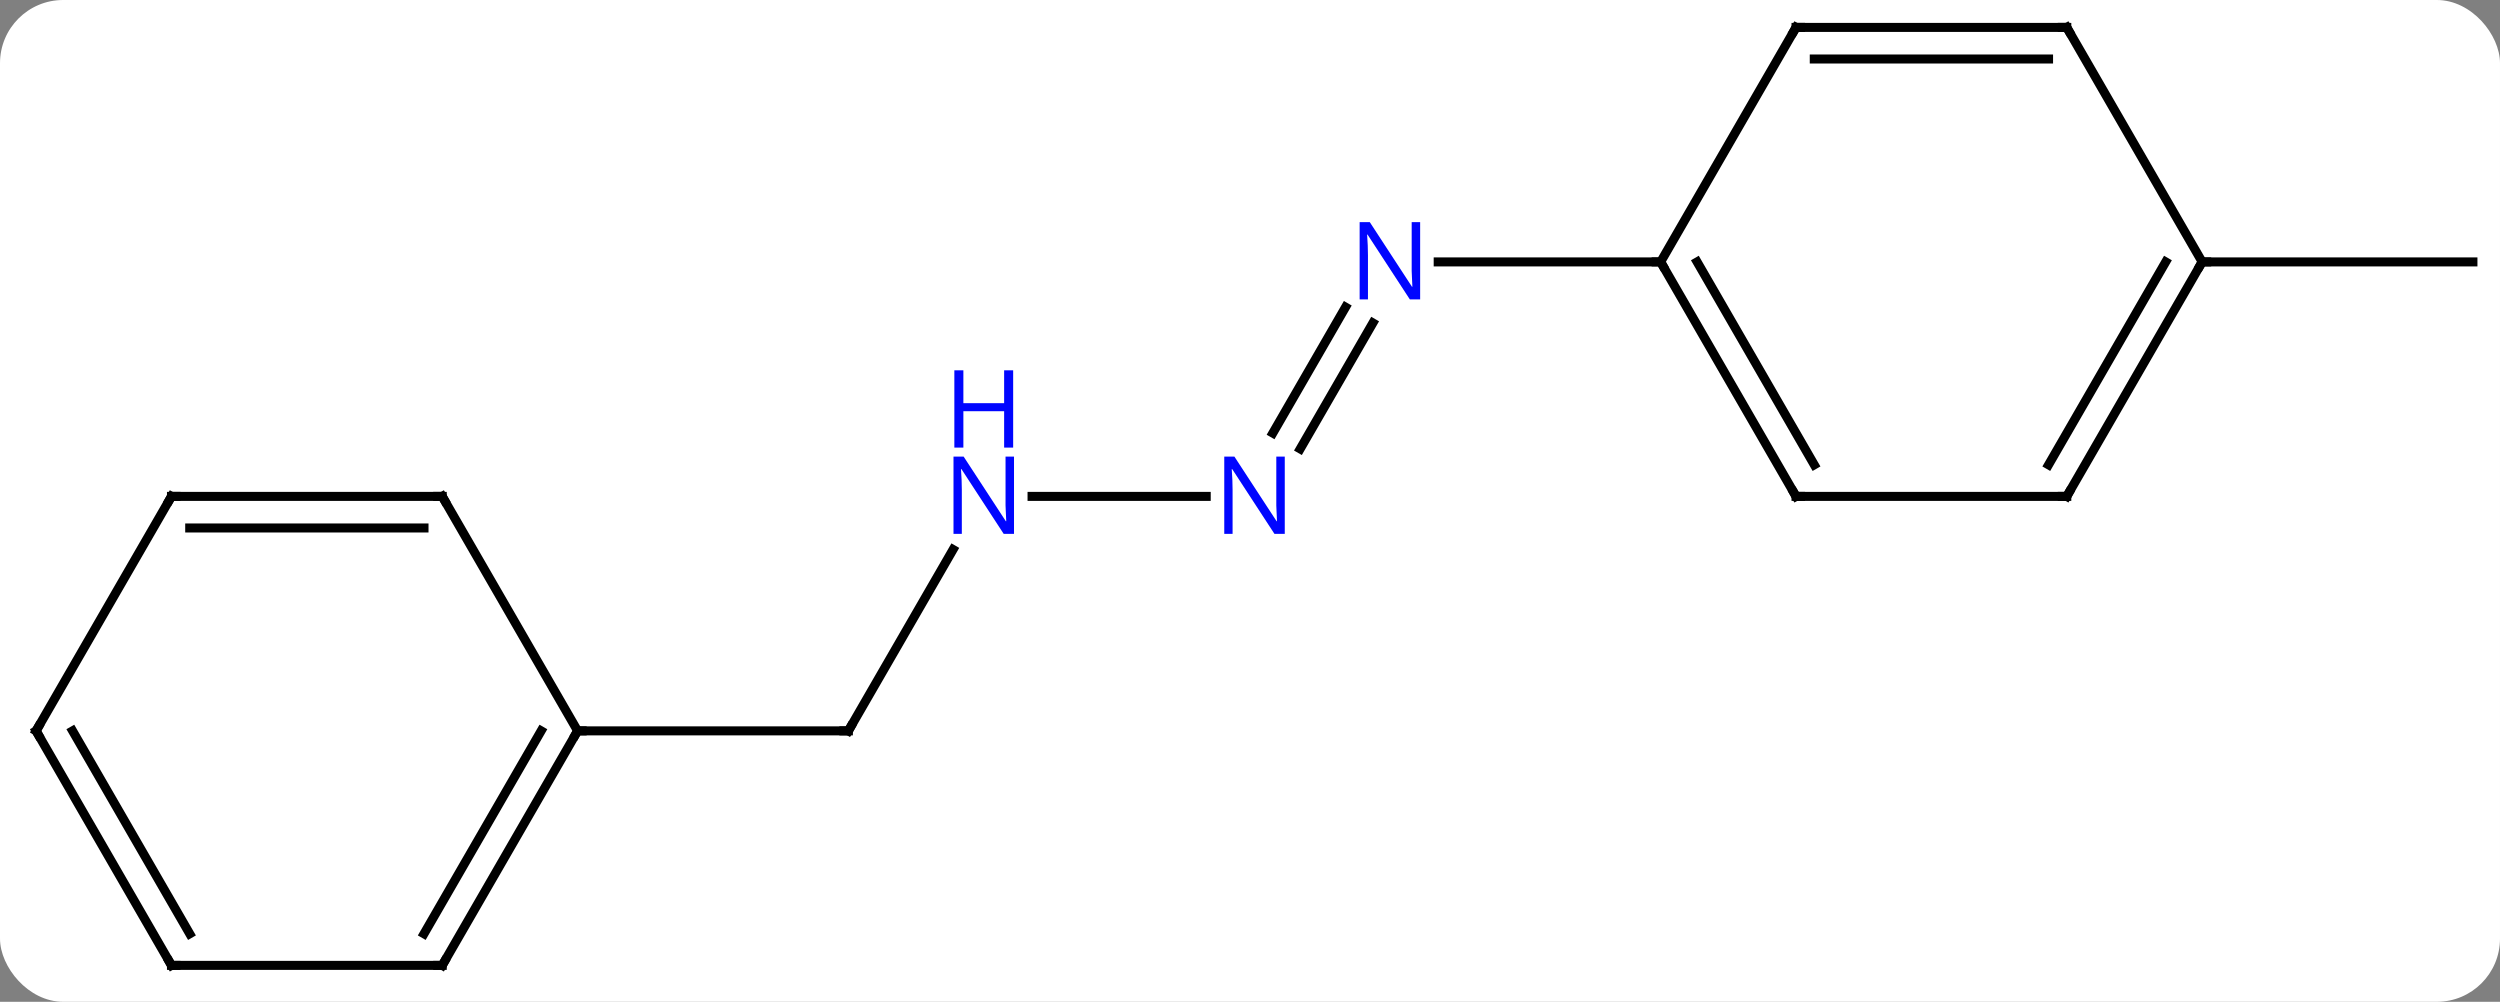 <svg width="277" viewBox="0 0 277 111" style="fill-opacity:1; color-rendering:auto; color-interpolation:auto; text-rendering:auto; stroke:black; stroke-linecap:square; stroke-miterlimit:10; shape-rendering:auto; stroke-opacity:1; fill:black; stroke-dasharray:none; font-weight:normal; stroke-width:1; font-family:'Open Sans'; font-style:normal; stroke-linejoin:miter; font-size:12; stroke-dashoffset:0; image-rendering:auto;" height="111" class="cas-substance-image" xmlns:xlink="http://www.w3.org/1999/xlink" xmlns="http://www.w3.org/2000/svg"><rect x="0" y="0" width="277" height="111" fill="#808080" stroke="none"/><svg class="cas-substance-single-component"><rect y="0" x="0" width="277" stroke="none" ry="7" rx="7" height="111" fill="white" class="cas-substance-group"/><svg y="0" x="0" width="277" viewBox="0 0 277 111" style="fill:black;" height="111" class="cas-substance-single-component-image"><svg><g><g transform="translate(139,55)" style="text-rendering:geometricPrecision; color-rendering:optimizeQuality; color-interpolation:linearRGB; stroke-linecap:butt; image-rendering:optimizeQuality;"><line y2="-7.013" y1="-20.967" x2="2.029" x1="10.085" style="fill:none;"/><line y2="-5.263" y1="-19.217" x2="5.06" x1="13.116" style="fill:none;"/><line y2="-25.98" y1="-25.98" x2="45" x1="20.352" style="fill:none;"/><line y2="0" y1="0" x2="-24.648" x1="-5.352" style="fill:none;"/><line y2="25.98" y1="5.888" x2="-45" x1="-33.4" style="fill:none;"/><line y2="25.98" y1="25.98" x2="-75" x1="-45" style="fill:none;"/><line y2="-25.98" y1="-25.98" x2="105" x1="135" style="fill:none;"/><line y2="0" y1="-25.98" x2="60" x1="45" style="fill:none;"/><line y2="-3.5" y1="-25.98" x2="62.021" x1="49.041" style="fill:none;"/><line y2="-51.963" y1="-25.98" x2="60" x1="45" style="fill:none;"/><line y2="0" y1="0" x2="90" x1="60" style="fill:none;"/><line y2="-51.963" y1="-51.963" x2="90" x1="60" style="fill:none;"/><line y2="-48.463" y1="-48.463" x2="87.979" x1="62.021" style="fill:none;"/><line y2="-25.98" y1="0" x2="105" x1="90" style="fill:none;"/><line y2="-25.98" y1="-3.5" x2="100.959" x1="87.979" style="fill:none;"/><line y2="-25.98" y1="-51.963" x2="105" x1="90" style="fill:none;"/><line y2="51.963" y1="25.98" x2="-90" x1="-75" style="fill:none;"/><line y2="48.463" y1="25.98" x2="-92.021" x1="-79.041" style="fill:none;"/><line y2="0" y1="25.98" x2="-90" x1="-75" style="fill:none;"/><line y2="51.963" y1="51.963" x2="-120" x1="-90" style="fill:none;"/><line y2="0" y1="0" x2="-120" x1="-90" style="fill:none;"/><line y2="3.5" y1="3.5" x2="-117.979" x1="-92.021" style="fill:none;"/><line y2="25.98" y1="51.963" x2="-135" x1="-120" style="fill:none;"/><line y2="25.98" y1="48.463" x2="-130.958" x1="-117.979" style="fill:none;"/><line y2="25.98" y1="0" x2="-135" x1="-120" style="fill:none;"/></g><g transform="translate(139,55)" style="fill:rgb(0,5,255); text-rendering:geometricPrecision; color-rendering:optimizeQuality; image-rendering:optimizeQuality; font-family:'Open Sans'; stroke:rgb(0,5,255); color-interpolation:linearRGB;"><path style="stroke:none;" d="M18.352 -21.824 L17.211 -21.824 L12.523 -29.011 L12.477 -29.011 Q12.57 -27.746 12.57 -26.699 L12.57 -21.824 L11.648 -21.824 L11.648 -30.386 L12.773 -30.386 L17.445 -23.23 L17.492 -23.23 Q17.492 -23.386 17.445 -24.246 Q17.398 -25.105 17.414 -25.48 L17.414 -30.386 L18.352 -30.386 L18.352 -21.824 Z"/><path style="stroke:none;" d="M3.352 4.156 L2.211 4.156 L-2.477 -3.031 L-2.523 -3.031 Q-2.43 -1.766 -2.43 -0.719 L-2.43 4.156 L-3.352 4.156 L-3.352 -4.406 L-2.227 -4.406 L2.445 2.75 L2.492 2.75 Q2.492 2.594 2.445 1.734 Q2.398 0.875 2.414 0.5 L2.414 -4.406 L3.352 -4.406 L3.352 4.156 Z"/><path style="stroke:none;" d="M-26.648 4.156 L-27.789 4.156 L-32.477 -3.031 L-32.523 -3.031 Q-32.43 -1.766 -32.43 -0.719 L-32.43 4.156 L-33.352 4.156 L-33.352 -4.406 L-32.227 -4.406 L-27.555 2.75 L-27.508 2.75 Q-27.508 2.594 -27.555 1.734 Q-27.602 0.875 -27.586 0.5 L-27.586 -4.406 L-26.648 -4.406 L-26.648 4.156 Z"/><path style="stroke:none;" d="M-26.742 -5.406 L-27.742 -5.406 L-27.742 -9.438 L-32.258 -9.438 L-32.258 -5.406 L-33.258 -5.406 L-33.258 -13.969 L-32.258 -13.969 L-32.258 -10.328 L-27.742 -10.328 L-27.742 -13.969 L-26.742 -13.969 L-26.742 -5.406 Z"/></g><g transform="translate(139,55)" style="stroke-linecap:butt; text-rendering:geometricPrecision; color-rendering:optimizeQuality; image-rendering:optimizeQuality; font-family:'Open Sans'; color-interpolation:linearRGB; stroke-miterlimit:5;"><path style="fill:none;" d="M-44.75 25.547 L-45 25.98 L-45.5 25.98"/><path style="fill:none;" d="M45.25 -25.547 L45 -25.98 L44.5 -25.98"/><path style="fill:none;" d="M59.75 -0.433 L60 0 L60.5 0"/><path style="fill:none;" d="M59.75 -51.53 L60 -51.963 L60.5 -51.963"/><path style="fill:none;" d="M89.5 -0 L90 0 L90.25 -0.433"/><path style="fill:none;" d="M89.5 -51.963 L90 -51.963 L90.25 -51.53"/><path style="fill:none;" d="M104.75 -25.547 L105 -25.98 L105.5 -25.98"/><path style="fill:none;" d="M-75.25 26.413 L-75 25.98 L-74.5 25.98"/><path style="fill:none;" d="M-89.75 51.53 L-90 51.963 L-90.5 51.963"/><path style="fill:none;" d="M-89.75 0.433 L-90 0 L-90.5 -0"/><path style="fill:none;" d="M-119.5 51.963 L-120 51.963 L-120.25 51.53"/><path style="fill:none;" d="M-119.5 0 L-120 0 L-120.25 0.433"/><path style="fill:none;" d="M-134.75 26.413 L-135 25.98 L-134.75 25.547"/></g></g></svg></svg></svg></svg>